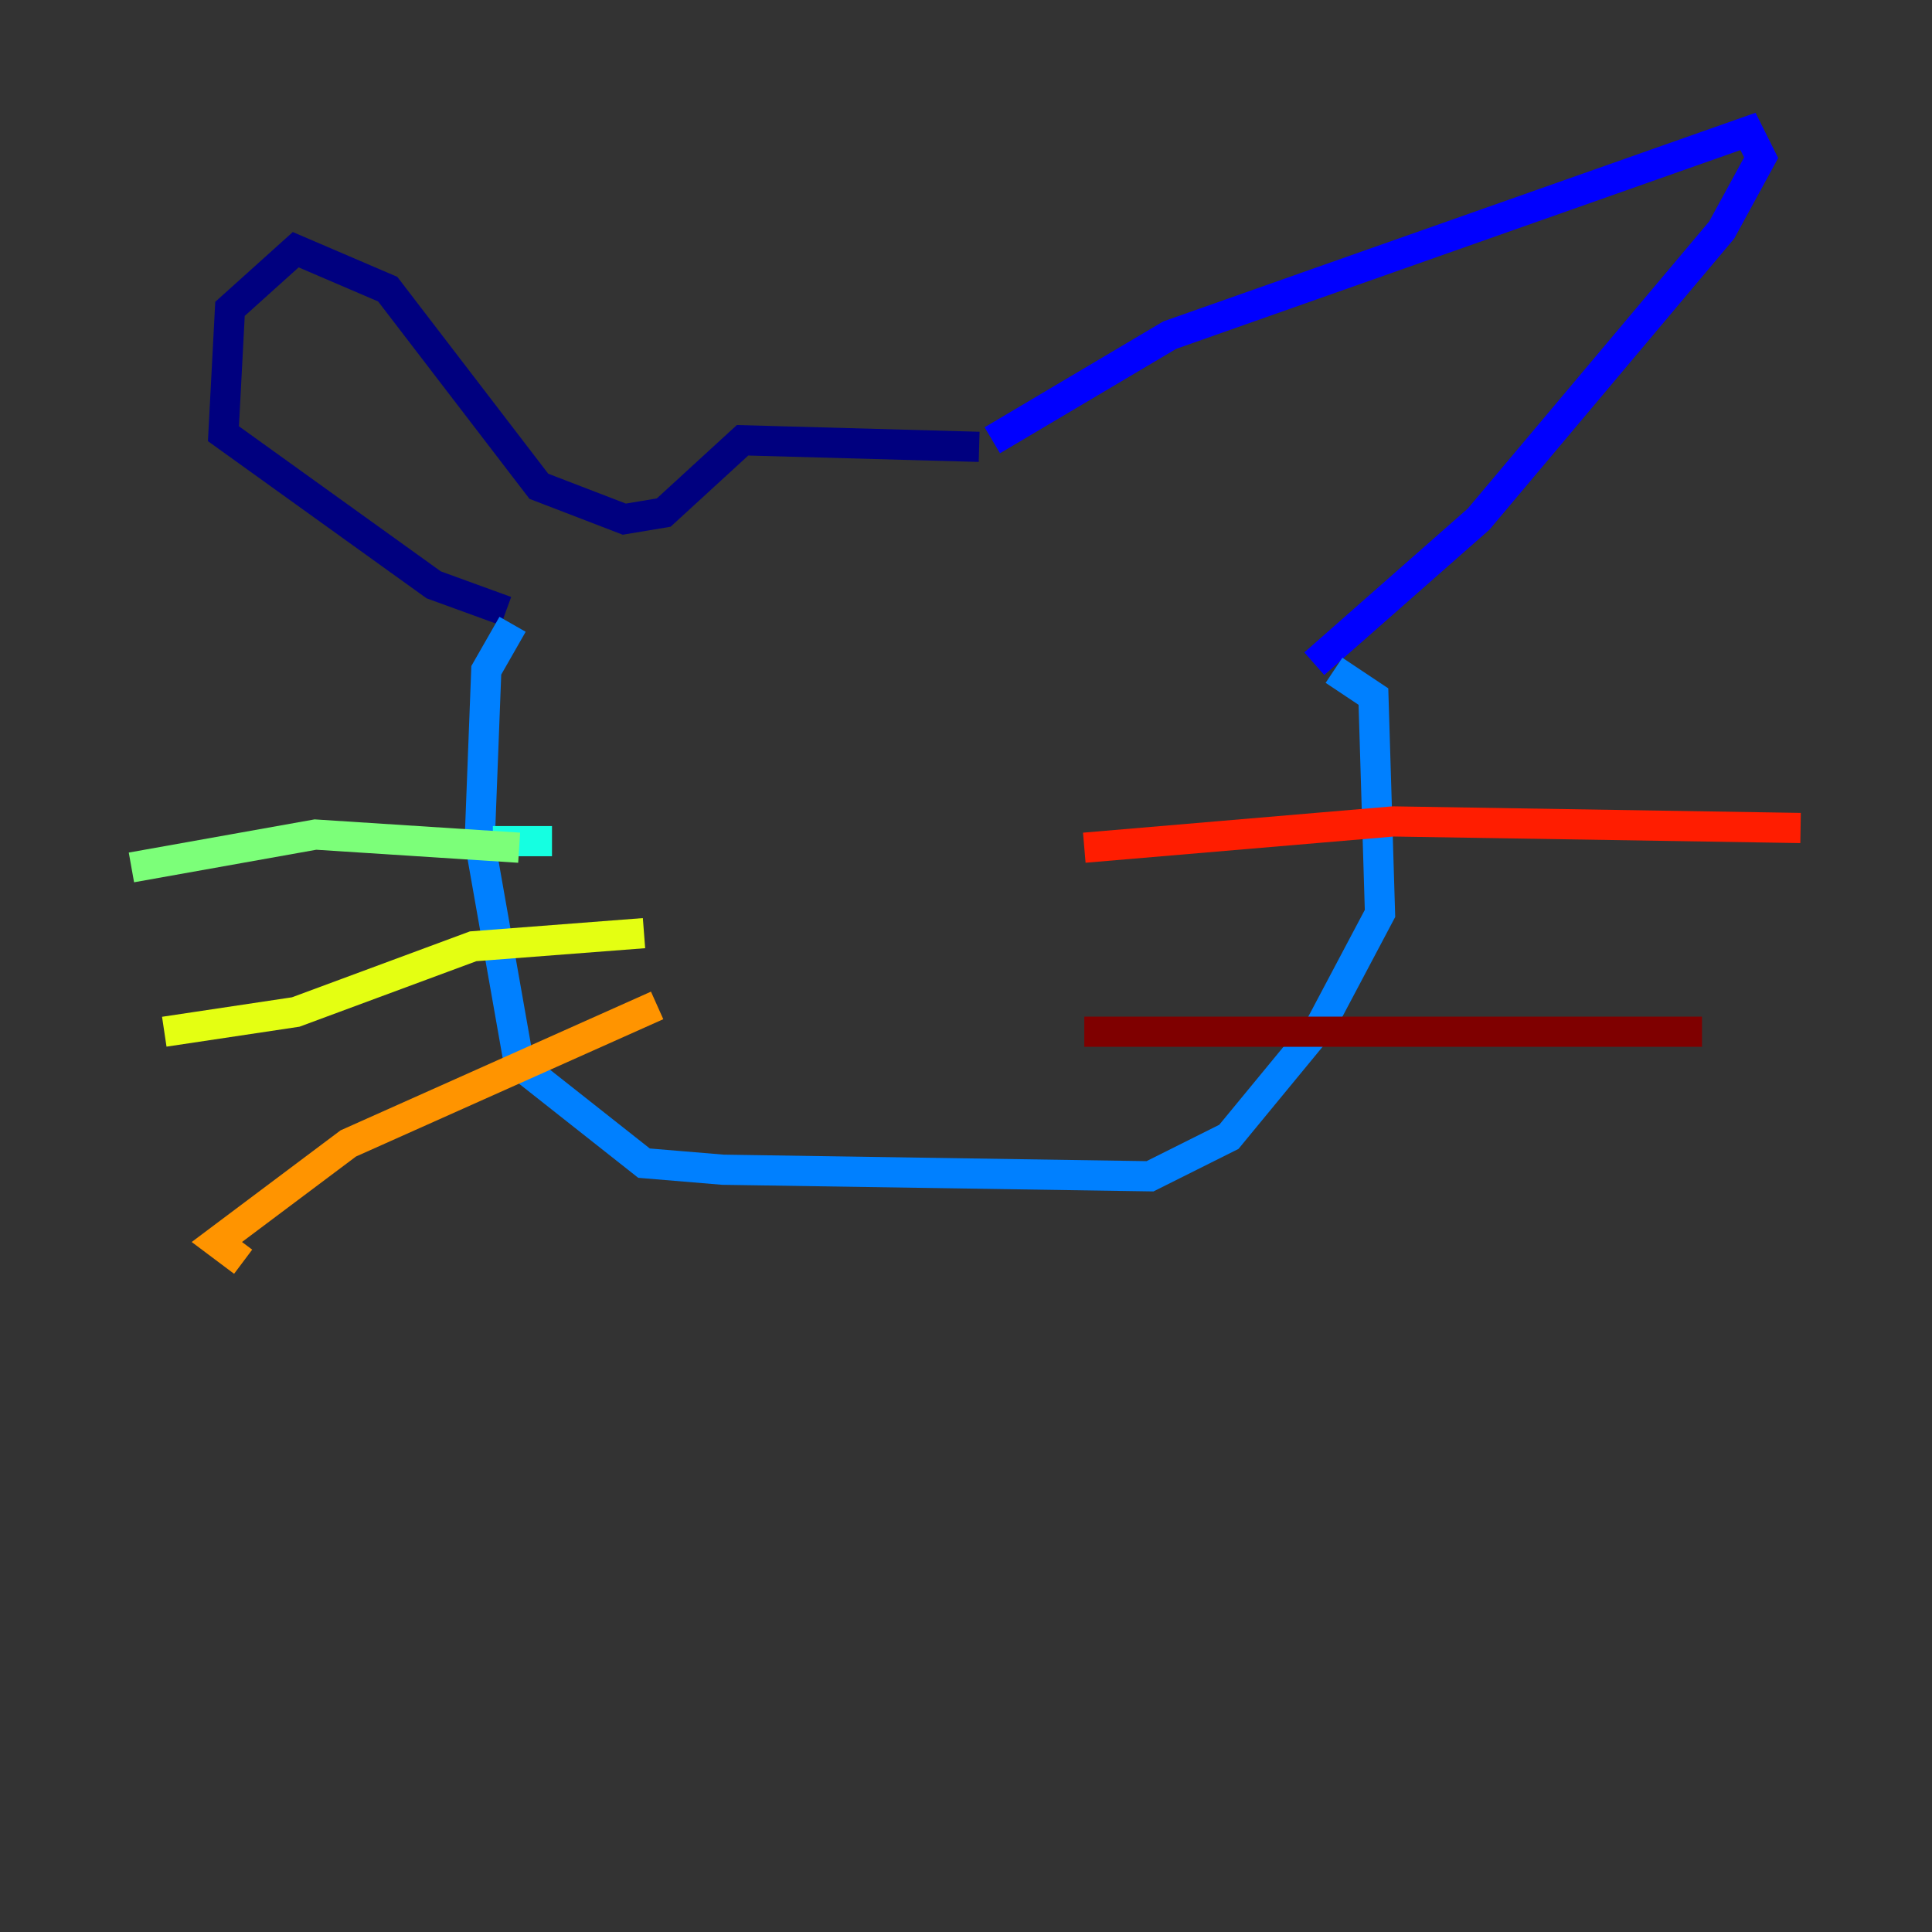 <?xml version="1.0" encoding="utf-8" ?>
<svg baseProfile="tiny" height="128" version="1.2" viewBox="0,0,128,128" width="128" xmlns="http://www.w3.org/2000/svg" xmlns:ev="http://www.w3.org/2001/xml-events" xmlns:xlink="http://www.w3.org/1999/xlink"><rect x="0" y="0" width="128" height="128" fill="#333333" stroke="none"/><defs /><polyline fill="none" points="64.871,29.605 49.197,29.17 43.973,33.959 41.361,34.395 35.701,32.218 25.687,19.157 19.592,16.544 15.238,20.463 14.803,28.735 28.735,38.748 33.524,40.49" stroke="#00007f" stroke-width="2" /><polyline fill="none" points="65.742,29.17 77.497,22.204 115.809,8.707 116.68,10.449 114.068,15.238 97.959,34.395 87.075,43.973" stroke="#0000ff" stroke-width="2" /><polyline fill="none" points="33.959,41.361 32.218,44.408 31.782,55.728 34.395,70.531 42.667,77.061 47.891,77.497 76.191,77.932 81.415,75.32 87.51,67.918 91.429,60.517 90.993,46.15 88.381,44.408" stroke="#0080ff" stroke-width="2" /><polyline fill="none" points="36.571,55.728 32.653,55.728" stroke="#15ffe1" stroke-width="2" /><polyline fill="none" points="34.395,56.163 20.898,55.292 8.707,57.469" stroke="#7cff79" stroke-width="2" /><polyline fill="none" points="42.667,61.823 31.347,62.694 19.592,67.048 10.884,68.354" stroke="#e4ff12" stroke-width="2" /><polyline fill="none" points="43.537,66.612 23.075,75.755 14.367,82.286 16.109,83.592" stroke="#ff9400" stroke-width="2" /><polyline fill="none" points="71.837,56.163 92.299,54.422 119.293,54.857" stroke="#ff1d00" stroke-width="2" /><polyline fill="none" points="71.837,68.354 112.762,68.354" stroke="#7f0000" stroke-width="2" /></svg>